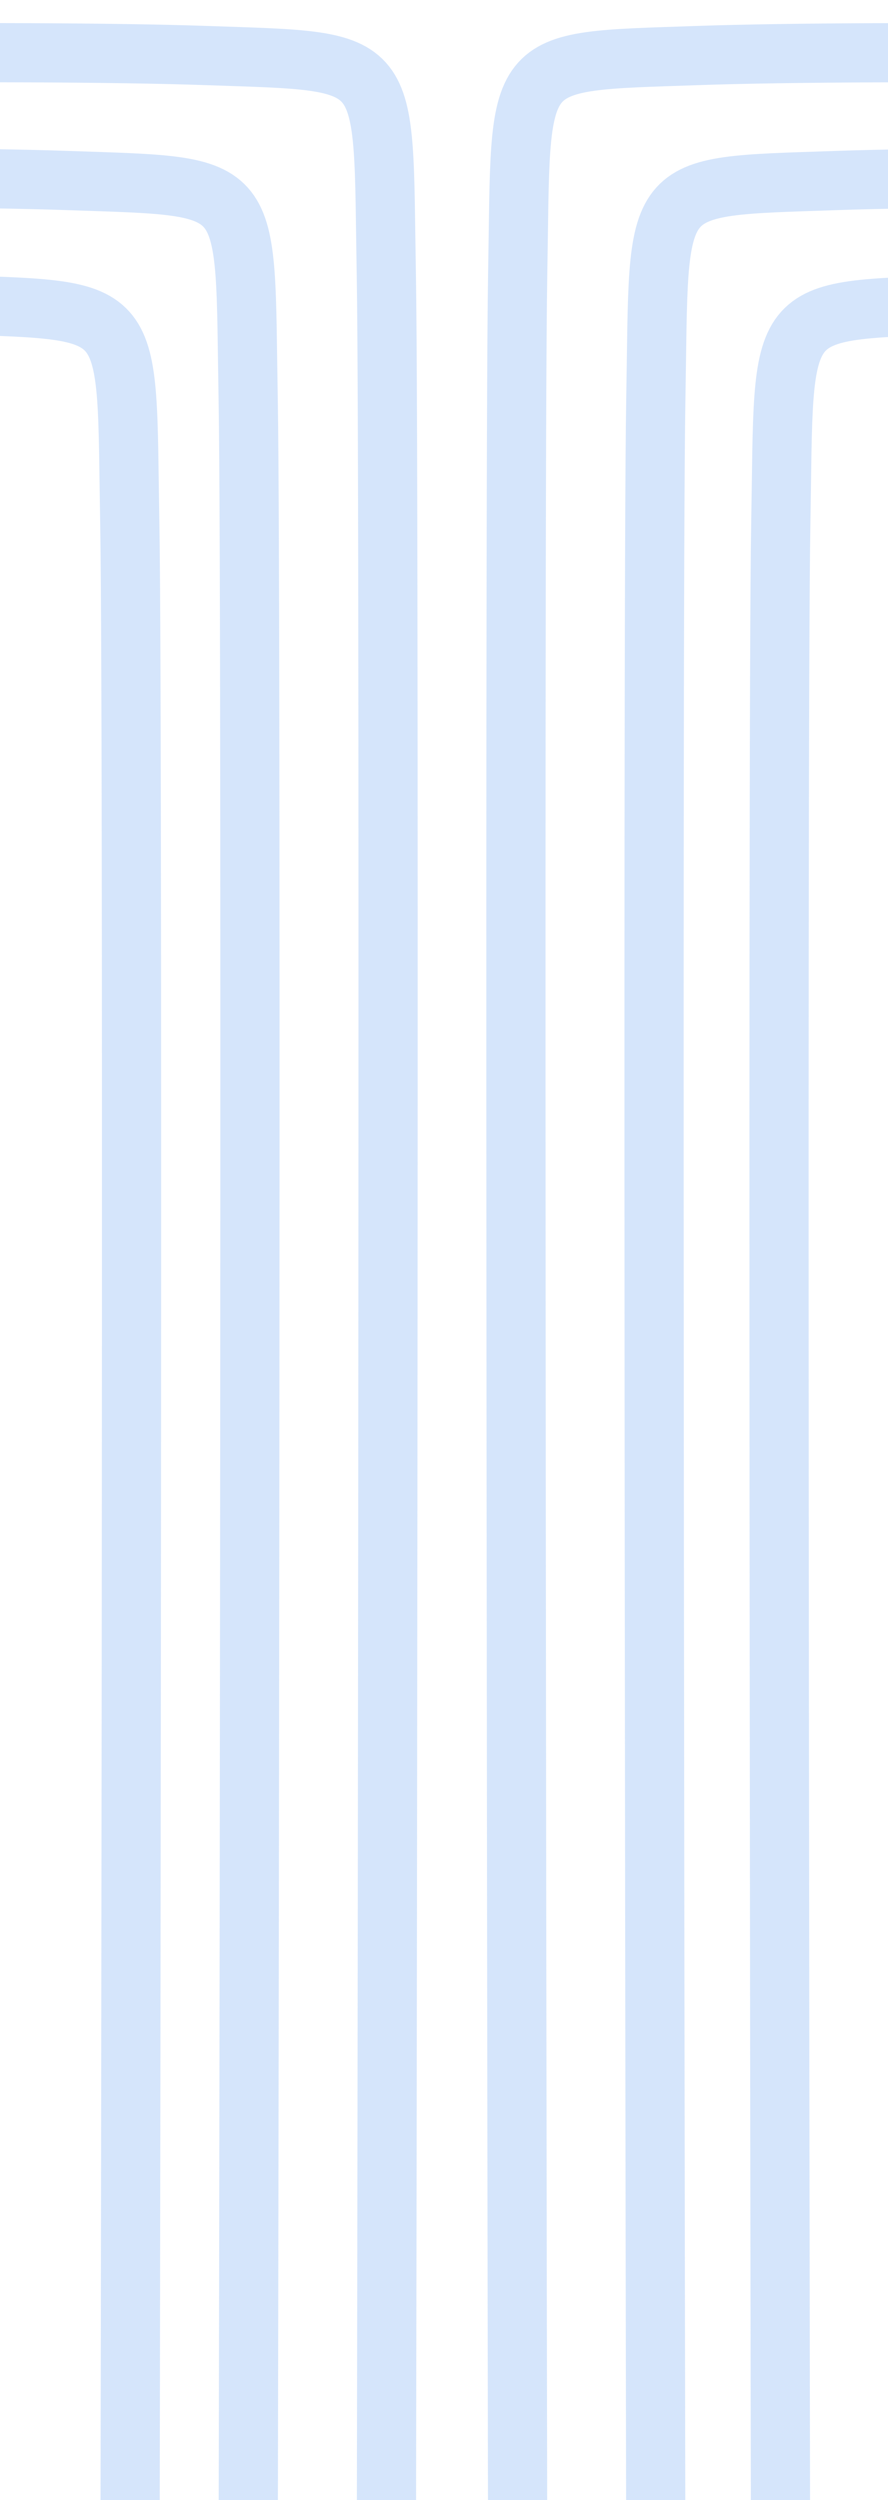<svg xmlns="http://www.w3.org/2000/svg" xmlns:xlink="http://www.w3.org/1999/xlink" width="135" height="380" viewBox="0 0 135 380">
  <defs>
    <clipPath id="clip-pattern-three">
      <rect width="135" height="380"/>
    </clipPath>
  </defs>
  <g id="pattern-three" clip-path="url(#clip-pattern-three)">
    <path id="Path_3" data-name="Path 3" d="M373.7,567.6s-.6-294.2,0-327.9-1.4-32.4,27.3-33.4,94,0,94,0" transform="translate(-274 -178.856)" fill="none" stroke="#307dee" stroke-width="9" opacity="0.2"/>
    <path id="Path_2" data-name="Path 2" d="M373.7,567.6s-.6-294.2,0-327.9-1.4-32.4,27.3-33.4,94,0,94,0" transform="translate(-255 -160)" fill="none" stroke="#307dee" stroke-width="9" opacity="0.2"/>
    <path id="Path_4" data-name="Path 4" d="M373.7,586.556s-.6-313.156,0-346.856-1.4-32.4,27.3-33.4,94,0,94,0" transform="translate(-295 -197.856)" fill="none" stroke="#307dee" stroke-width="9" opacity="0.2"/>
    <path id="Path_5" data-name="Path 5" d="M494.733,590.556s.6-317.156,0-350.856,1.4-32.4-27.3-33.4-94,0-94,0" transform="translate(-436 -197.856)" fill="none" stroke="#307dee" stroke-width="9" opacity="0.2"/>
    <path id="Path_6" data-name="Path 6" d="M494.733,567.6s.6-294.2,0-327.9,1.4-32.4-27.3-33.4-94,0-94,0" transform="translate(-457 -178.856)" fill="none" stroke="#307dee" stroke-width="9" opacity="0.2"/>
    <path id="Path_2-2" data-name="Path 2" d="M494.733,567.6s.6-294.2,0-327.9,1.4-32.4-27.3-33.4-94,0-94,0" transform="translate(-475 -160)" fill="none" stroke="#307dee" stroke-width="9" opacity="0.2"/>
  </g>
</svg>
